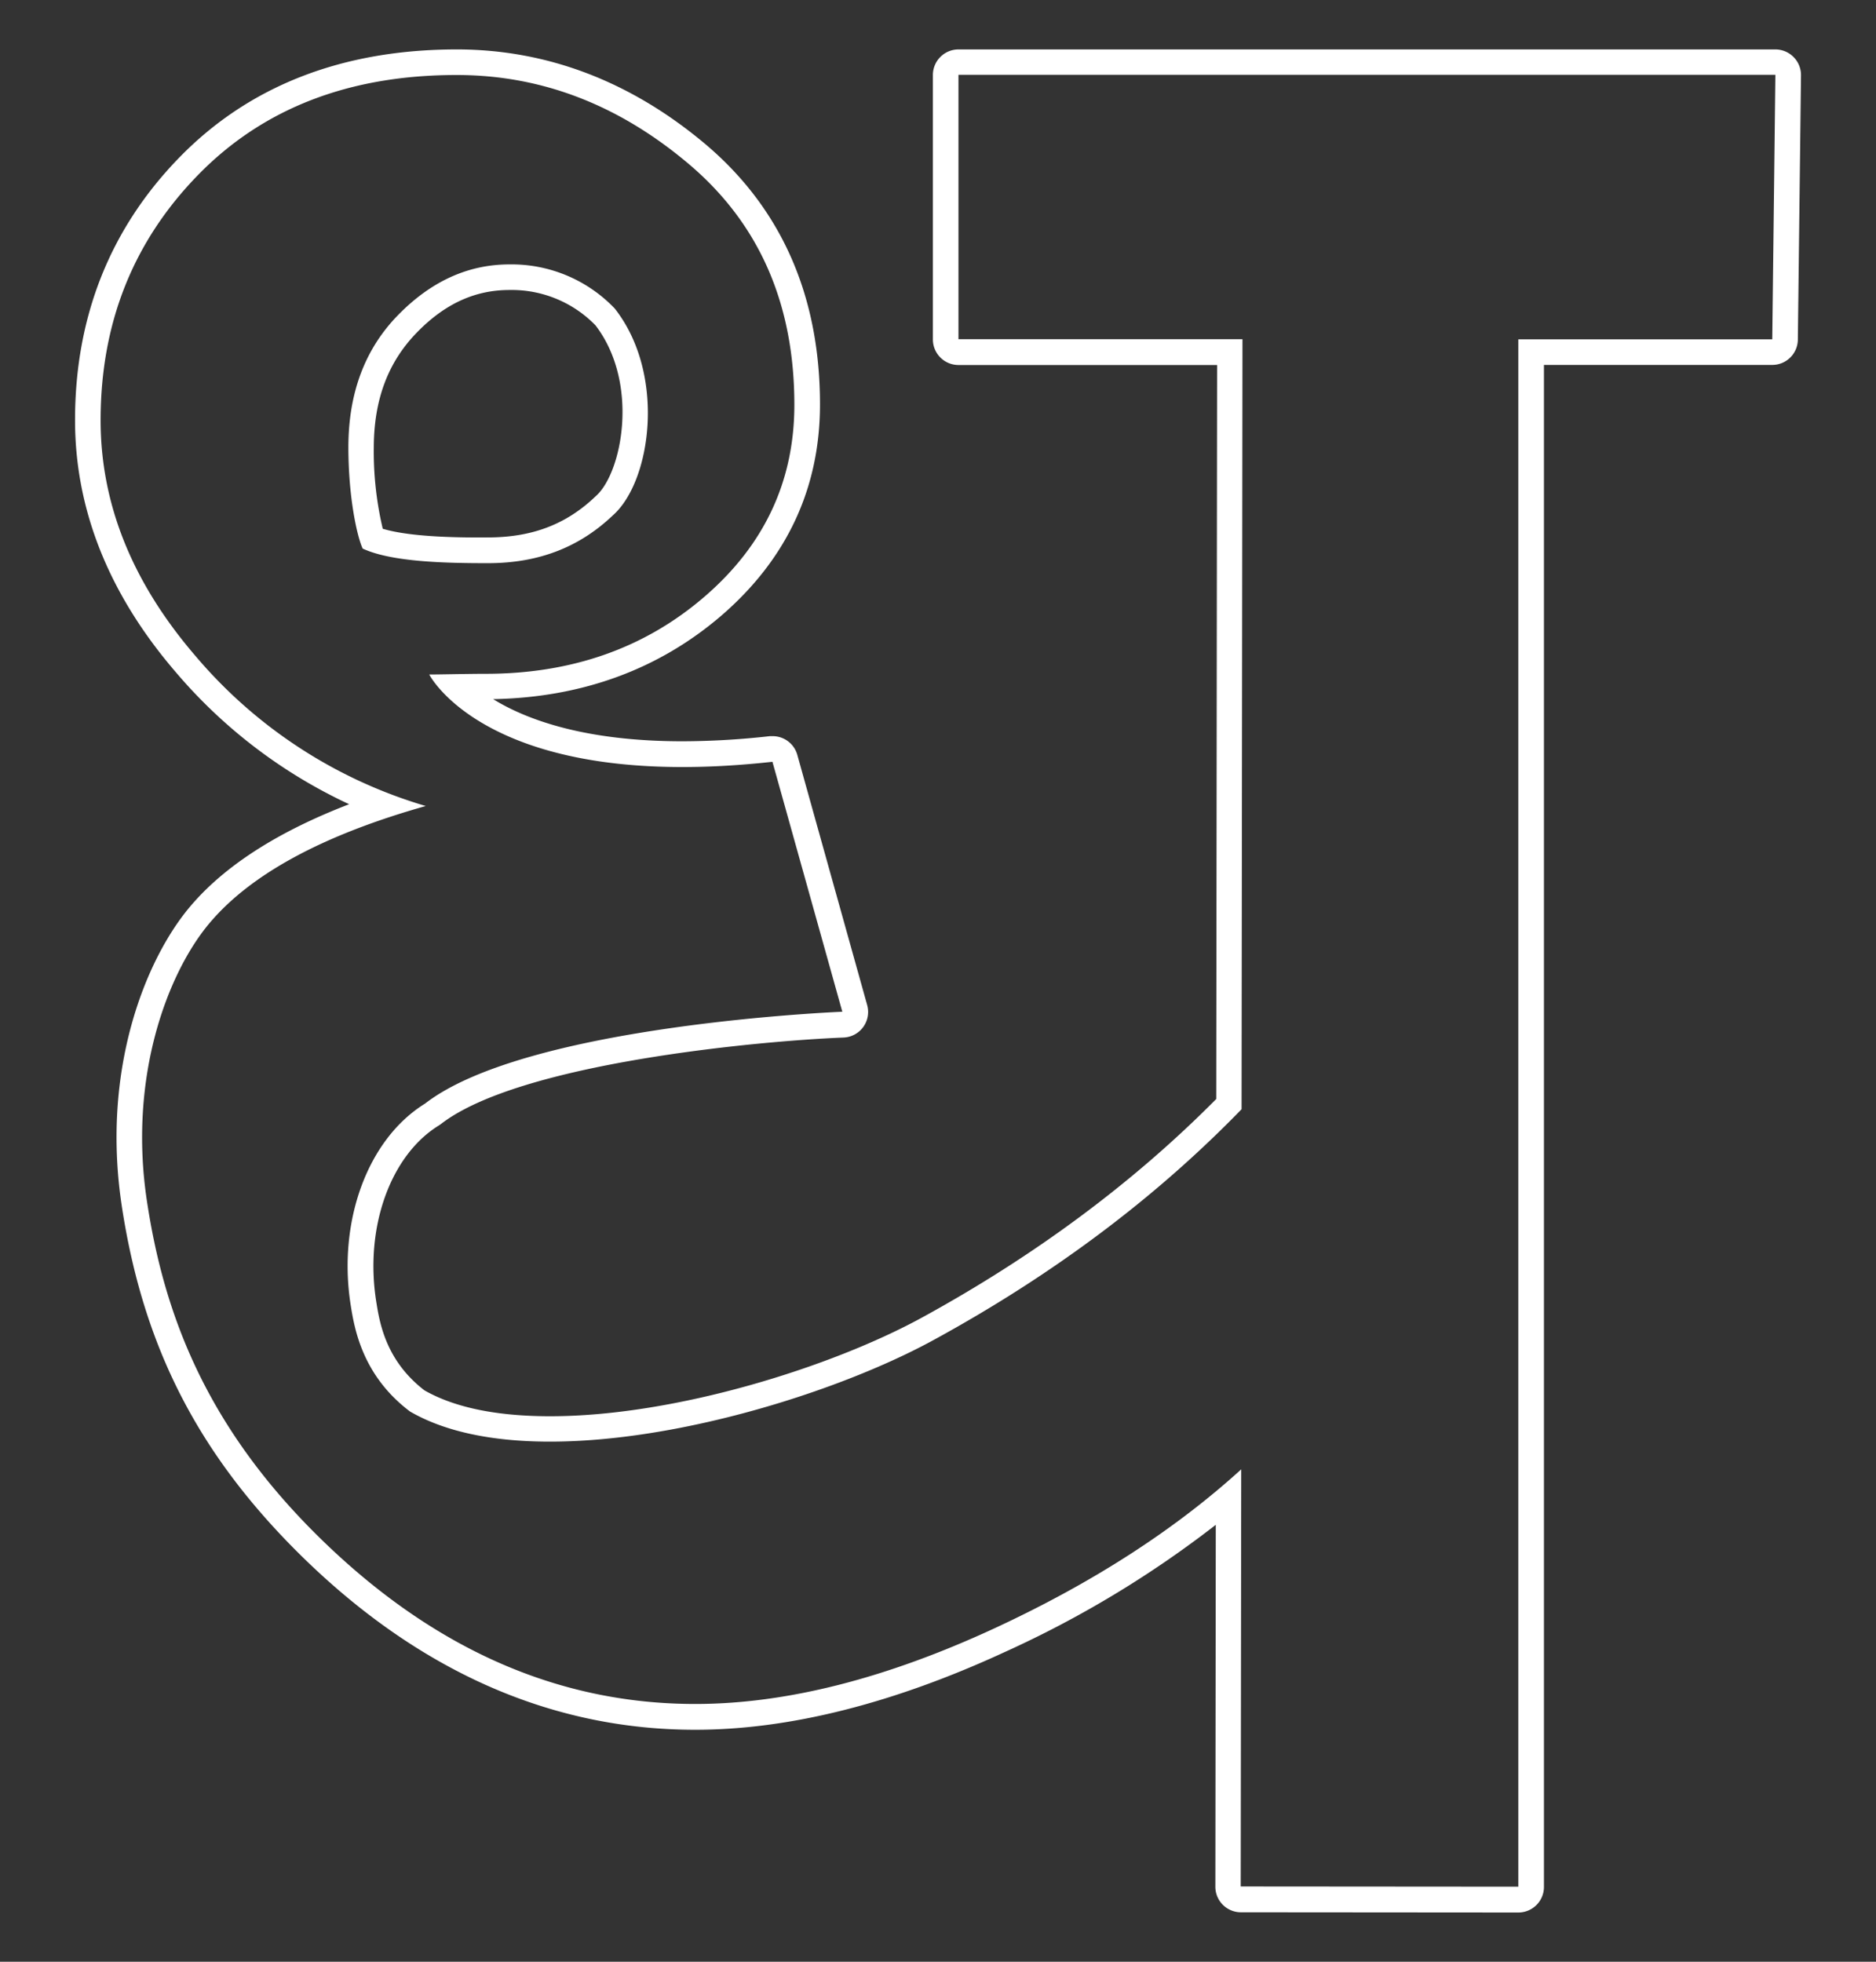 <svg id="Layer_1" data-name="Layer 1" xmlns="http://www.w3.org/2000/svg" viewBox="0 0 440 460"><rect x="0" y="0" width="440" height="460" fill="#333333" stroke="none"/><defs><style>.cls-1{fill:#fff;}</style></defs><path class="cls-1" d="M143.78,120.81c9-8,12.48-33.1.4-48.47A33.45,33.45,0,0,0,119.48,62q-14.53,0-26.15,11.91T81.71,104.87c0,11.64,2,20.83,3.35,23.76,6.78,3.18,19.67,3.43,29.36,3.43C126.52,132.06,136,128.22,143.78,120.81Zm-54,3.21a78.71,78.71,0,0,1-2.11-19.15C87.71,93.7,91,85,97.63,78.12S111.4,68,119.48,68a27.42,27.42,0,0,1,20.19,8.29c10.38,13.56,6.23,34.57.12,40l-.15.14c-6.85,6.54-14.86,9.59-25.22,9.59C108.88,126.06,96.71,126.06,89.82,124Z"/><path class="cls-1" d="M420.67,13.38a6,6,0,0,0-4.27-1.79H224.8a6,6,0,0,0-6,6v62a6,6,0,0,0,6,6h60.66l-.2,172.11c-19.4,19.59-42.65,36.85-69.14,51.32-21,11.46-57.65,23.07-87.09,23.07-12.43,0-22.34-2-29.48-6.07-9.11-7-10.53-15.94-11.3-20.77-2.77-17.29,3.25-34.28,14.64-41.32a6.18,6.18,0,0,0,.53-.36c18.41-14.28,74.41-19.48,94.43-20.28a6,6,0,0,0,5.54-7.61L187,177a6,6,0,0,0-5.77-4.38l-.67,0a186.14,186.14,0,0,1-20.48,1.2h0c-22.76,0-36.49-5-44.42-9.88,20.88-.39,38.87-7,53.51-19.57,15.36-13.24,23.15-29.9,23.15-49.53,0-25.4-9-45.91-26.83-61C148,19.11,128.33,11.59,107.13,11.59c-26.73,0-48.58,8.48-64.94,25.21S17.6,74.26,17.6,98.52c0,21,7.94,40.85,23.6,59.06a119.38,119.38,0,0,0,40.69,31C65,195.08,52.44,203.18,44.42,212.78c-10.34,12.37-20.7,38.11-15.86,70,5,32.89,17.84,58,41.66,81.6,27.67,27.36,58.9,41.23,92.84,41.23,22.08,0,46.63-6.19,73-18.41a246.16,246.16,0,0,0,49.09-29.65l-.1,84.86a6,6,0,0,0,6,6l65.07.05a6,6,0,0,0,6-6V85.57h53.55a6,6,0,0,0,6-5.92l.74-62A6,6,0,0,0,420.67,13.38Zm-5,66.19H356.11V442.41L291,442.36l.12-97.82q-23.36,21.25-57.64,37.17Q195,399.56,163.06,399.56q-48.67,0-88.62-39.5c-26.63-26.33-36.07-52.71-39.95-78.23C30,252.53,39.33,228.22,49,216.63S75.65,195.83,99.86,189a112.29,112.29,0,0,1-54.11-35.3Q23.58,127.89,23.6,98.52,23.6,64.43,46.48,41t60.65-23.41q29.78,0,54.48,20.92t24.7,56.4q0,26.85-21.07,45T113.67,158c-3.88,0-10.53.16-13,.16,0,0,14.09,27.8,80.5,20.47l16.39,58.61s-73.89,2.94-97.87,21.54c-13.56,8.38-20.55,27.79-17.42,47.37.87,5.44,2.74,16.44,13.91,24.84,29.45,17.05,92.26-.09,122.76-16.76q41.94-22.89,72.26-54.13l.21-180.56H224.8v-62H416.4Z"/></svg>
